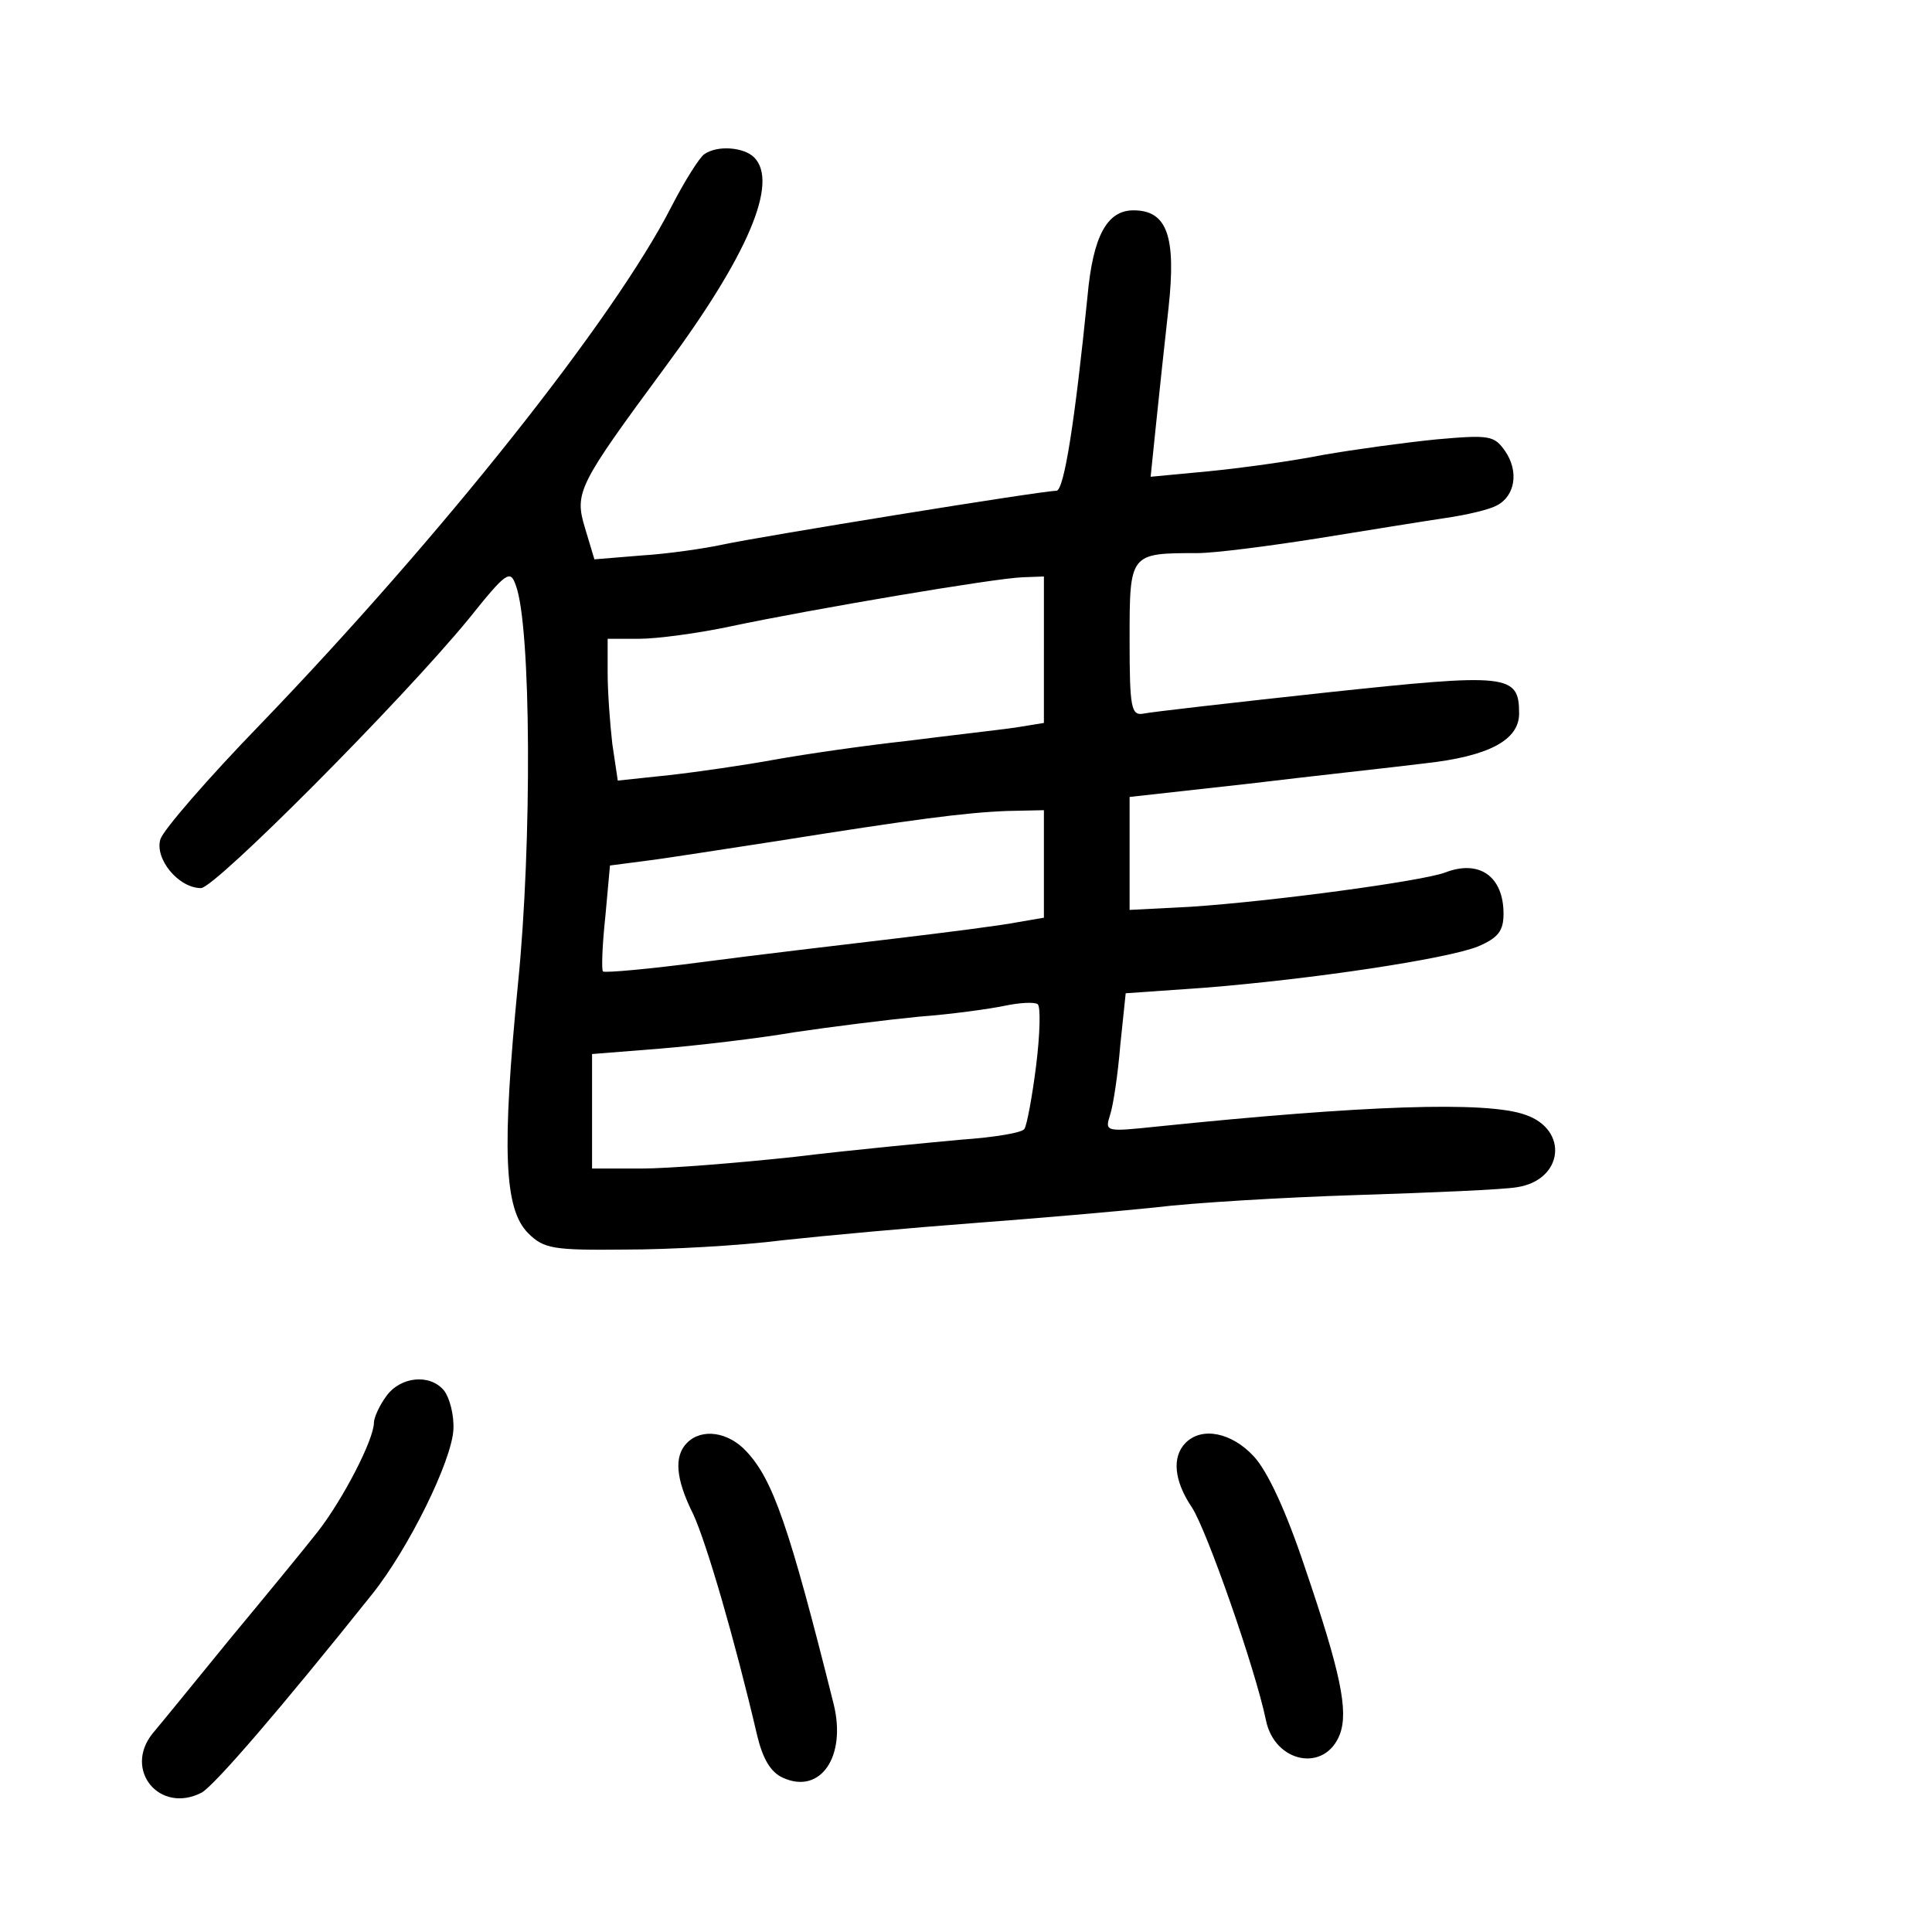 <?xml version="1.0" standalone="no"?>
<!DOCTYPE svg PUBLIC "-//W3C//DTD SVG 20010904//EN"
 "http://www.w3.org/TR/2001/REC-SVG-20010904/DTD/svg10.dtd">
<svg version="1.0" xmlns="http://www.w3.org/2000/svg"
 width="248pt" height="248pt" viewBox="0 0 248 248"
 preserveAspectRatio="xMidYMid meet">
<g transform="translate(0,248) scale(0.1,-0.1)"
fill="#000000" stroke="none">
<path d="M904 2282 c-6 -4 -25 -34 -42 -67 -74 -145 -296 -424 -528 -665 -67
-69 -124 -135 -128 -147 -8 -25 23 -63 52 -63 18 0 258 241 344 346 48 60 53
63 60 43 20 -52 21 -332 3 -511 -21 -214 -18 -290 13 -321 20 -20 32 -22 125
-21 56 0 147 5 202 12 55 6 165 16 245 22 80 6 184 15 232 20 48 6 165 13 260
16 95 3 188 7 205 10 60 9 67 74 11 93 -50 18 -209 12 -472 -15 -67 -7 -68 -7
-61 15 4 12 10 52 13 89 l7 67 100 7 c139 11 312 37 352 53 26 11 33 20 33 42
0 48 -31 70 -75 53 -29 -11 -221 -37 -327 -44 l-78 -4 0 72 0 73 153 17 c83
10 185 21 225 26 83 9 122 30 122 64 0 51 -14 52 -248 27 -120 -13 -225 -25
-234 -27 -16 -3 -18 7 -18 95 0 111 0 111 87 111 22 0 92 9 155 19 62 10 136
22 163 26 28 4 57 11 66 16 24 12 29 44 11 70 -14 20 -20 21 -88 15 -40 -4
-106 -13 -146 -20 -40 -8 -106 -17 -147 -21 l-74 -7 7 68 c4 38 11 105 16 149
10 92 -2 125 -45 125 -34 0 -52 -33 -59 -110 -16 -159 -30 -250 -40 -250 -19
0 -382 -59 -428 -69 -23 -5 -71 -12 -104 -14 l-61 -5 -12 40 c-14 46 -9 55
103 207 106 143 146 237 114 269 -13 13 -47 16 -64 4z m436 -636 l0 -94 -37
-6 c-21 -3 -83 -10 -138 -17 -55 -6 -131 -17 -170 -24 -38 -7 -100 -16 -136
-20 l-66 -7 -7 47 c-3 26 -6 67 -6 91 l0 44 40 0 c23 0 76 7 118 16 104 22
340 62 375 63 l27 1 0 -94z m0 -275 l0 -69 -35 -6 c-20 -4 -91 -13 -158 -21
-67 -8 -178 -21 -246 -30 -68 -9 -125 -14 -127 -12 -2 2 -1 33 3 70 l6 66 46
6 c25 3 100 15 166 25 176 28 244 37 298 39 l47 1 0 -69z m-10 -259 c-5 -40
-12 -77 -15 -81 -2 -5 -39 -11 -82 -14 -43 -4 -139 -13 -213 -22 -74 -8 -163
-15 -197 -15 l-63 0 0 74 0 73 88 7 c48 4 125 13 172 21 47 7 119 16 160 20
41 3 91 10 110 14 19 4 38 5 42 2 4 -3 3 -39 -2 -79z"/>
<path d="M496 688 c-9 -12 -16 -28 -16 -34 0 -22 -40 -99 -72 -140 -18 -23
-69 -85 -113 -138 -44 -54 -88 -108 -99 -121 -38 -47 9 -104 63 -76 17 10 100
106 219 255 47 59 102 171 104 211 1 19 -5 41 -12 50 -18 22 -56 18 -74 -7z"/>
<path d="M882 628 c-17 -17 -15 -46 8 -92 17 -37 53 -160 82 -284 7 -29 17
-47 33 -54 48 -22 82 27 65 95 -57 228 -78 288 -112 324 -23 25 -57 30 -76 11z"/>
<path d="M1522 628 c-18 -18 -15 -49 8 -83 19 -29 81 -206 95 -273 11 -55 76
-68 95 -18 11 30 1 79 -45 214 -24 72 -48 124 -66 143 -28 30 -66 38 -87 17z"/>
</g>
</svg>
